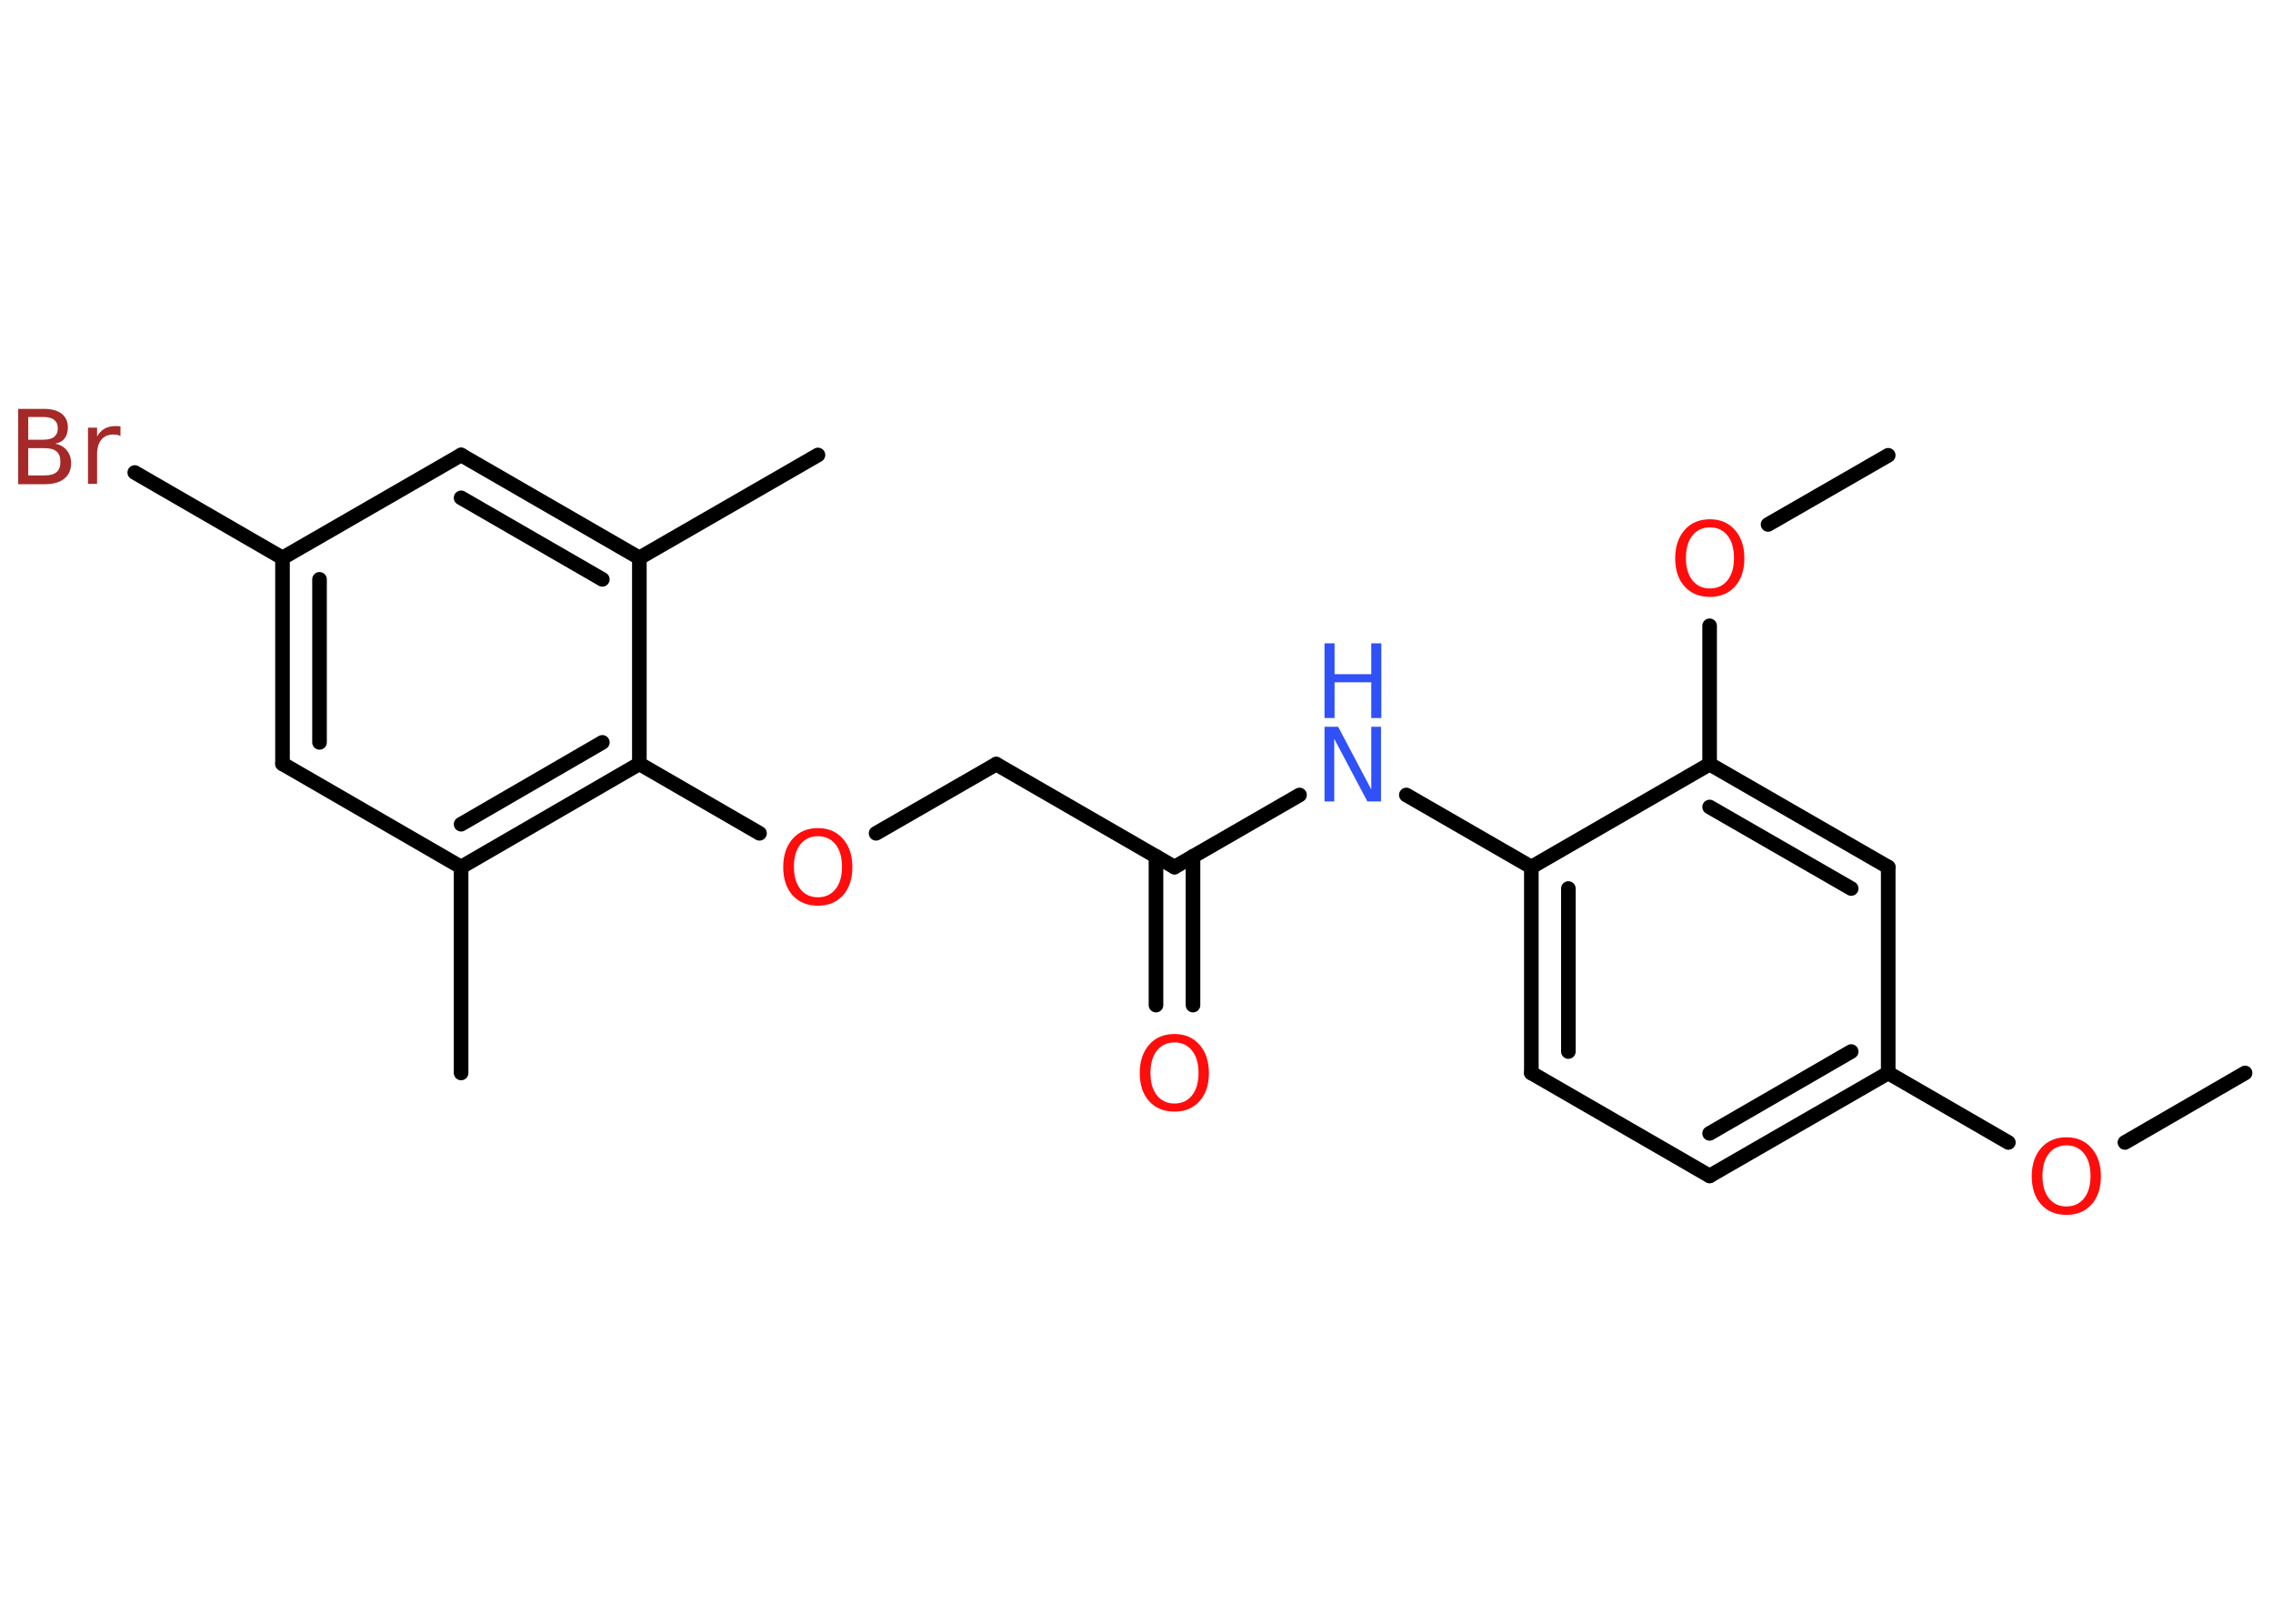 <?xml version='1.0' encoding='UTF-8'?>
<!DOCTYPE svg PUBLIC "-//W3C//DTD SVG 1.1//EN" "http://www.w3.org/Graphics/SVG/1.1/DTD/svg11.dtd">
<svg version='1.2' xmlns='http://www.w3.org/2000/svg' xmlns:xlink='http://www.w3.org/1999/xlink' width='70.0mm' height='50.0mm' viewBox='0 0 70.0 50.0'>
  <desc>Generated by the Chemistry Development Kit (http://github.com/cdk)</desc>
  <g stroke-linecap='round' stroke-linejoin='round' stroke='#000000' stroke-width='.45' fill='#FF0D0D'>
    <rect x='.0' y='.0' width='70.0' height='50.0' fill='#FFFFFF' stroke='none'/>
    <g id='mol1' class='mol'>
      <line id='mol1bnd1' class='bond' x1='69.14' y1='33.04' x2='65.44' y2='35.18'/>
      <line id='mol1bnd2' class='bond' x1='61.85' y1='35.18' x2='58.15' y2='33.04'/>
      <g id='mol1bnd3' class='bond'>
        <line x1='52.65' y1='36.21' x2='58.15' y2='33.04'/>
        <line x1='52.65' y1='34.9' x2='57.01' y2='32.38'/>
      </g>
      <line id='mol1bnd4' class='bond' x1='52.65' y1='36.21' x2='47.16' y2='33.04'/>
      <g id='mol1bnd5' class='bond'>
        <line x1='47.16' y1='26.7' x2='47.16' y2='33.04'/>
        <line x1='48.3' y1='27.36' x2='48.3' y2='32.38'/>
      </g>
      <line id='mol1bnd6' class='bond' x1='47.16' y1='26.7' x2='43.31' y2='24.48'/>
      <line id='mol1bnd7' class='bond' x1='40.02' y1='24.48' x2='36.17' y2='26.7'/>
      <g id='mol1bnd8' class='bond'>
        <line x1='36.74' y1='26.37' x2='36.74' y2='30.95'/>
        <line x1='35.6' y1='26.37' x2='35.6' y2='30.95'/>
      </g>
      <line id='mol1bnd9' class='bond' x1='36.17' y1='26.7' x2='30.68' y2='23.53'/>
      <line id='mol1bnd10' class='bond' x1='30.68' y1='23.53' x2='26.98' y2='25.66'/>
      <line id='mol1bnd11' class='bond' x1='23.39' y1='25.66' x2='19.69' y2='23.52'/>
      <g id='mol1bnd12' class='bond'>
        <line x1='14.2' y1='26.7' x2='19.69' y2='23.52'/>
        <line x1='14.2' y1='25.38' x2='18.55' y2='22.86'/>
      </g>
      <line id='mol1bnd13' class='bond' x1='14.2' y1='26.7' x2='14.2' y2='33.04'/>
      <line id='mol1bnd14' class='bond' x1='14.2' y1='26.7' x2='8.7' y2='23.52'/>
      <g id='mol1bnd15' class='bond'>
        <line x1='8.7' y1='17.18' x2='8.7' y2='23.52'/>
        <line x1='9.84' y1='17.84' x2='9.84' y2='22.86'/>
      </g>
      <line id='mol1bnd16' class='bond' x1='8.7' y1='17.18' x2='4.15' y2='14.55'/>
      <line id='mol1bnd17' class='bond' x1='8.7' y1='17.18' x2='14.2' y2='14.01'/>
      <g id='mol1bnd18' class='bond'>
        <line x1='19.69' y1='17.18' x2='14.2' y2='14.01'/>
        <line x1='18.55' y1='17.84' x2='14.2' y2='15.33'/>
      </g>
      <line id='mol1bnd19' class='bond' x1='19.69' y1='23.52' x2='19.69' y2='17.18'/>
      <line id='mol1bnd20' class='bond' x1='19.69' y1='17.18' x2='25.19' y2='14.01'/>
      <line id='mol1bnd21' class='bond' x1='47.16' y1='26.7' x2='52.65' y2='23.53'/>
      <line id='mol1bnd22' class='bond' x1='52.65' y1='23.53' x2='52.65' y2='19.27'/>
      <line id='mol1bnd23' class='bond' x1='54.45' y1='16.15' x2='58.15' y2='14.02'/>
      <g id='mol1bnd24' class='bond'>
        <line x1='58.15' y1='26.7' x2='52.65' y2='23.53'/>
        <line x1='57.01' y1='27.36' x2='52.65' y2='24.85'/>
      </g>
      <line id='mol1bnd25' class='bond' x1='58.15' y1='33.04' x2='58.15' y2='26.7'/>
      <path id='mol1atm2' class='atom' d='M63.64 35.27q-.34 .0 -.54 .25q-.2 .25 -.2 .69q.0 .44 .2 .69q.2 .25 .54 .25q.34 .0 .54 -.25q.2 -.25 .2 -.69q.0 -.44 -.2 -.69q-.2 -.25 -.54 -.25zM63.64 35.02q.48 .0 .77 .33q.29 .33 .29 .87q.0 .55 -.29 .87q-.29 .32 -.77 .32q-.49 .0 -.78 -.32q-.29 -.32 -.29 -.87q.0 -.54 .29 -.87q.29 -.33 .78 -.33z' stroke='none'/>
      <g id='mol1atm7' class='atom'>
        <path d='M40.79 22.38h.42l1.02 1.93v-1.93h.3v2.3h-.42l-1.02 -1.93v1.93h-.3v-2.3z' stroke='none' fill='#3050F8'/>
        <path d='M40.79 19.81h.31v.95h1.13v-.95h.31v2.3h-.31v-1.1h-1.13v1.1h-.31v-2.3z' stroke='none' fill='#3050F8'/>
      </g>
      <path id='mol1atm9' class='atom' d='M36.17 32.1q-.34 .0 -.54 .25q-.2 .25 -.2 .69q.0 .44 .2 .69q.2 .25 .54 .25q.34 .0 .54 -.25q.2 -.25 .2 -.69q.0 -.44 -.2 -.69q-.2 -.25 -.54 -.25zM36.17 31.84q.48 .0 .77 .33q.29 .33 .29 .87q.0 .55 -.29 .87q-.29 .32 -.77 .32q-.49 .0 -.78 -.32q-.29 -.32 -.29 -.87q.0 -.54 .29 -.87q.29 -.33 .78 -.33z' stroke='none'/>
      <path id='mol1atm11' class='atom' d='M25.19 25.75q-.34 .0 -.54 .25q-.2 .25 -.2 .69q.0 .44 .2 .69q.2 .25 .54 .25q.34 .0 .54 -.25q.2 -.25 .2 -.69q.0 -.44 -.2 -.69q-.2 -.25 -.54 -.25zM25.19 25.5q.48 .0 .77 .33q.29 .33 .29 .87q.0 .55 -.29 .87q-.29 .32 -.77 .32q-.49 .0 -.78 -.32q-.29 -.32 -.29 -.87q.0 -.54 .29 -.87q.29 -.33 .78 -.33z' stroke='none'/>
      <path id='mol1atm17' class='atom' d='M.87 13.79v.85h.5q.25 .0 .37 -.1q.12 -.1 .12 -.32q.0 -.22 -.12 -.32q-.12 -.1 -.37 -.1h-.5zM.87 12.85v.69h.46q.23 .0 .34 -.09q.11 -.09 .11 -.26q.0 -.17 -.11 -.26q-.11 -.09 -.34 -.09h-.46zM.56 12.59h.79q.36 .0 .55 .15q.19 .15 .19 .42q.0 .21 -.1 .34q-.1 .13 -.29 .16q.23 .05 .36 .21q.13 .16 .13 .39q.0 .31 -.21 .48q-.21 .17 -.6 .17h-.82v-2.3zM3.71 13.43q-.05 -.03 -.1 -.04q-.06 -.01 -.12 -.01q-.24 .0 -.37 .16q-.13 .16 -.13 .45v.91h-.28v-1.73h.28v.27q.09 -.16 .23 -.24q.14 -.08 .35 -.08q.03 .0 .06 .0q.03 .0 .08 .01v.29z' stroke='none' fill='#A62929'/>
      <path id='mol1atm22' class='atom' d='M52.66 16.24q-.34 .0 -.54 .25q-.2 .25 -.2 .69q.0 .44 .2 .69q.2 .25 .54 .25q.34 .0 .54 -.25q.2 -.25 .2 -.69q.0 -.44 -.2 -.69q-.2 -.25 -.54 -.25zM52.66 15.99q.48 .0 .77 .33q.29 .33 .29 .87q.0 .55 -.29 .87q-.29 .32 -.77 .32q-.49 .0 -.78 -.32q-.29 -.32 -.29 -.87q.0 -.54 .29 -.87q.29 -.33 .78 -.33z' stroke='none'/>
    </g>
  </g>
</svg>
